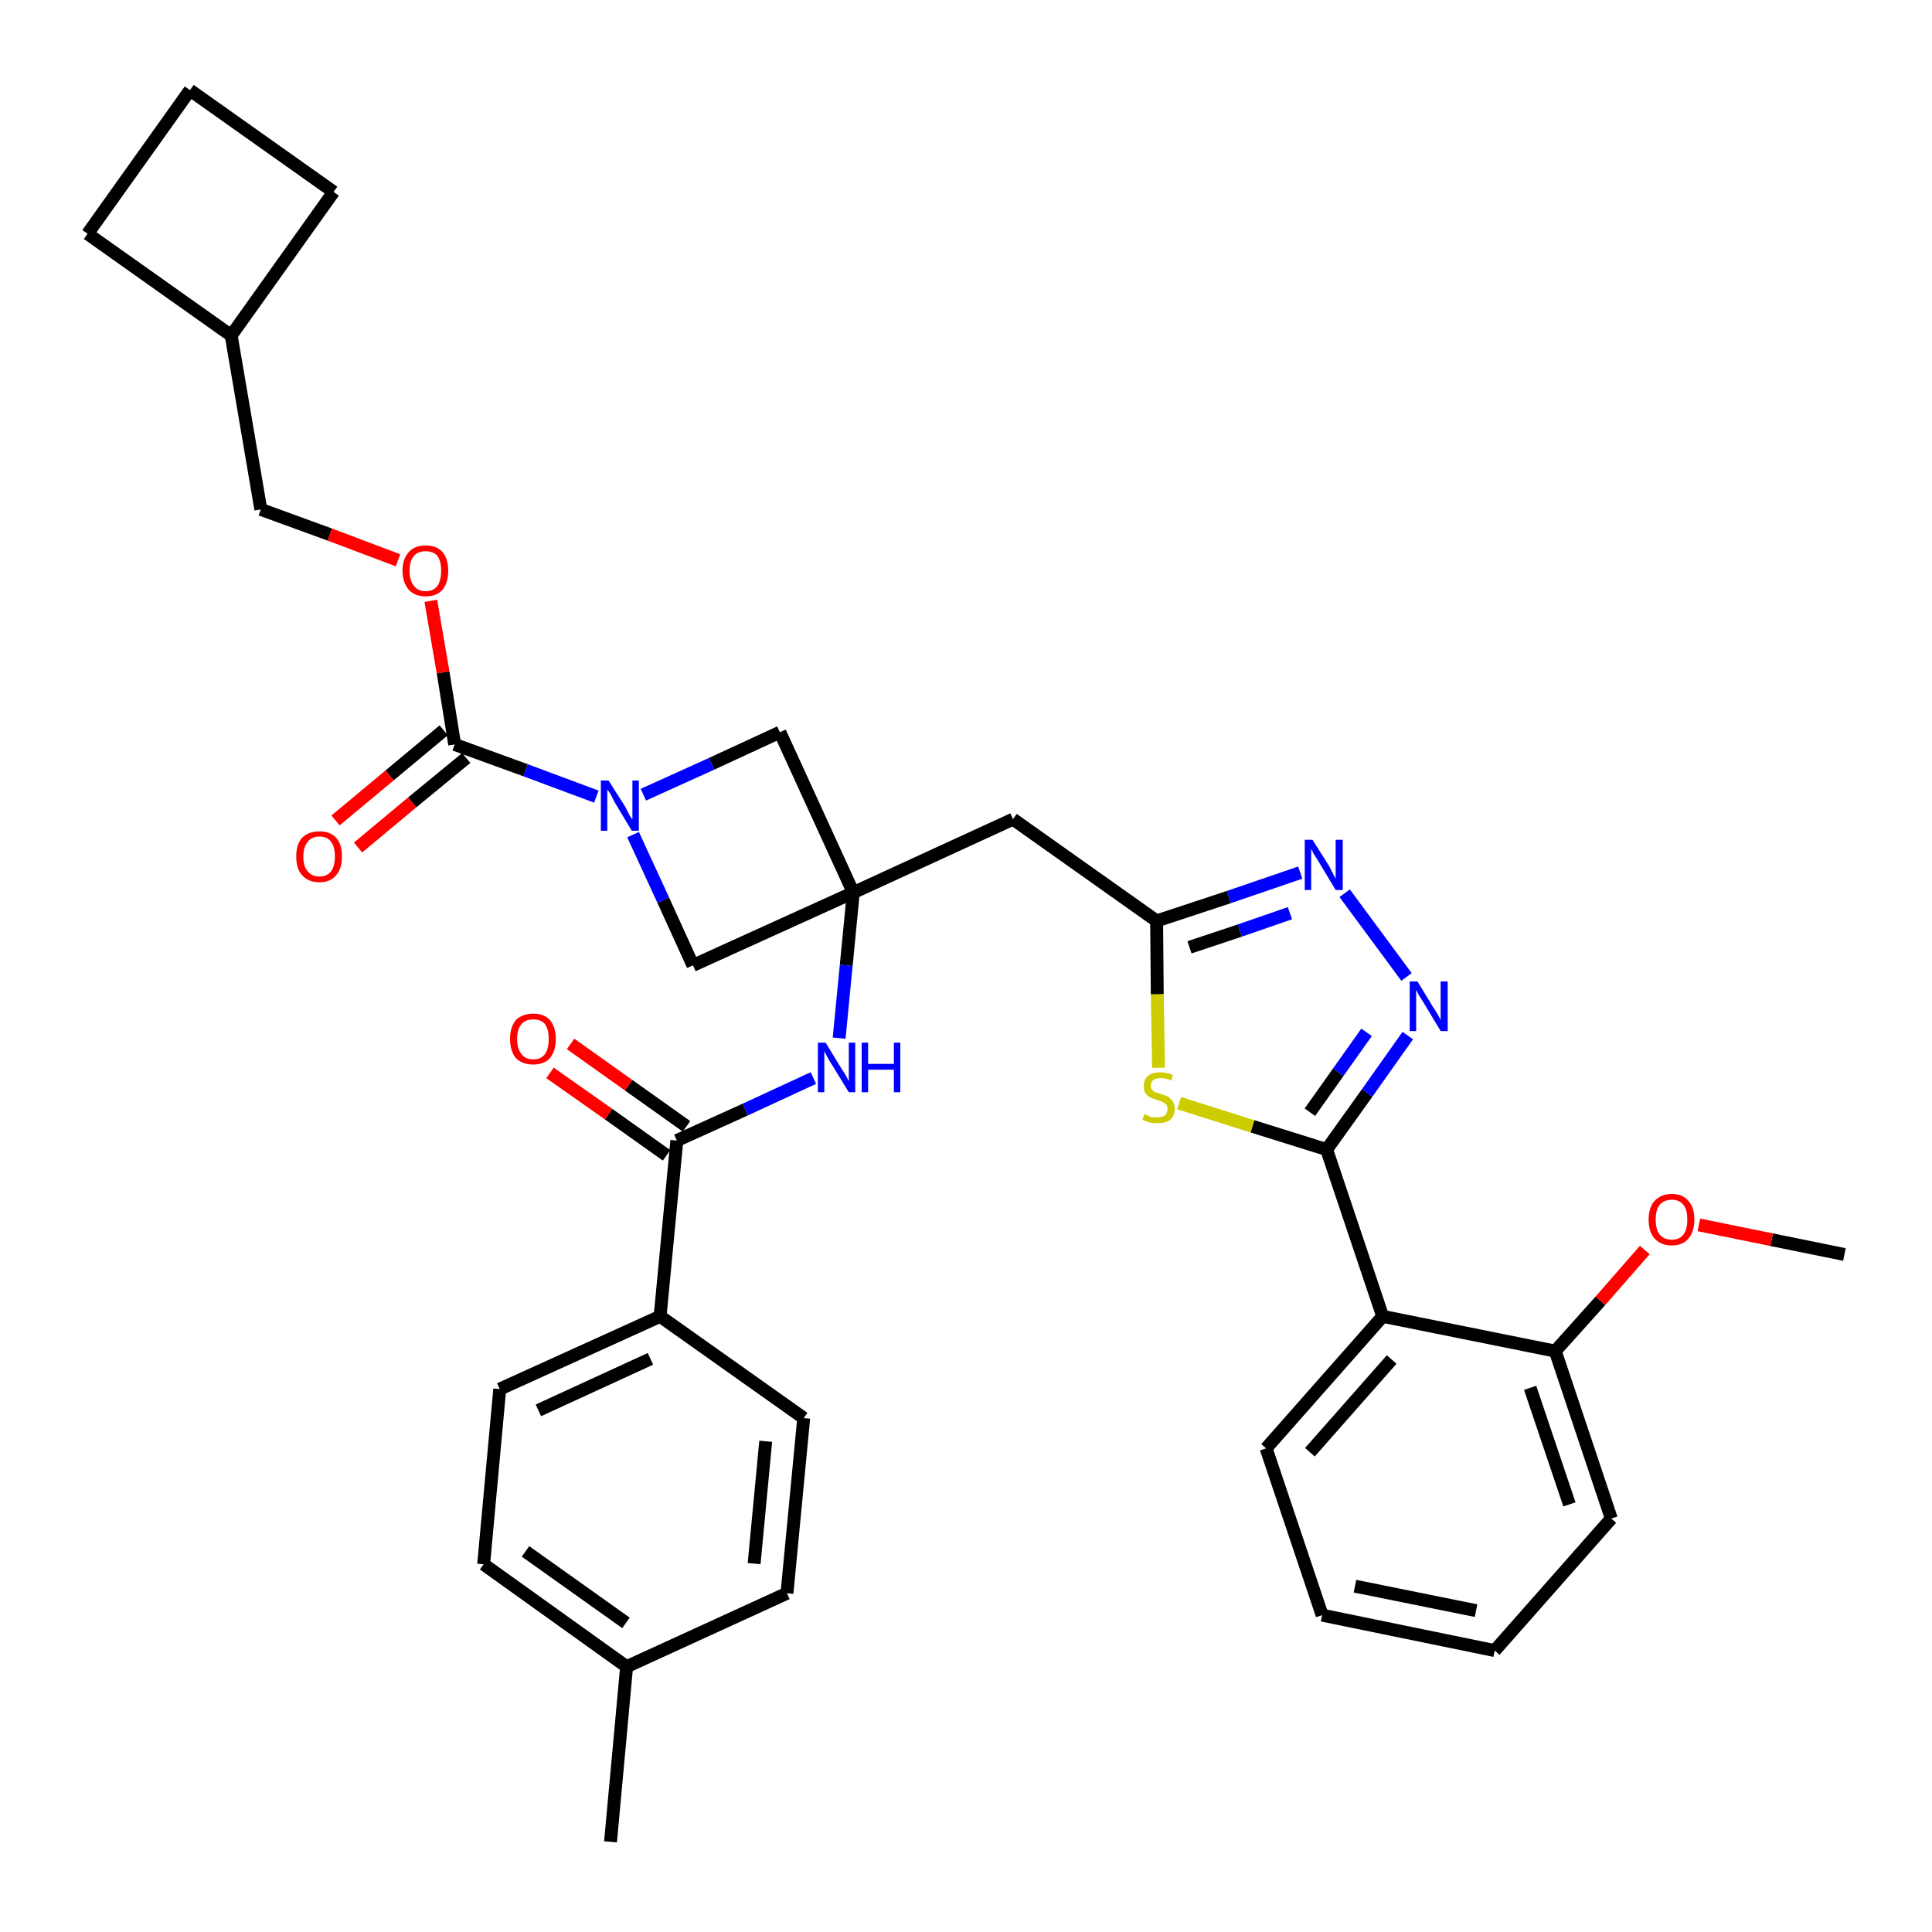 <?xml version='1.0' encoding='iso-8859-1'?>
<svg version='1.1' baseProfile='full'
              xmlns='http://www.w3.org/2000/svg'
                      xmlns:rdkit='http://www.rdkit.org/xml'
                      xmlns:xlink='http://www.w3.org/1999/xlink'
                  xml:space='preserve'
width='300px' height='300px' viewBox='0 0 300 300'>
<!-- END OF HEADER -->
<path class='bond-0 atom-0 atom-1' d='M 286.4,194.8 L 275.1,192.5' style='fill:none;fill-rule:evenodd;stroke:#000000;stroke-width:2.0px;stroke-linecap:butt;stroke-linejoin:miter;stroke-opacity:1' />
<path class='bond-0 atom-0 atom-1' d='M 275.1,192.5 L 263.8,190.2' style='fill:none;fill-rule:evenodd;stroke:#FF0000;stroke-width:2.0px;stroke-linecap:butt;stroke-linejoin:miter;stroke-opacity:1' />
<path class='bond-1 atom-1 atom-2' d='M 255.4,194.1 L 248.5,202.0' style='fill:none;fill-rule:evenodd;stroke:#FF0000;stroke-width:2.0px;stroke-linecap:butt;stroke-linejoin:miter;stroke-opacity:1' />
<path class='bond-1 atom-1 atom-2' d='M 248.5,202.0 L 241.5,209.8' style='fill:none;fill-rule:evenodd;stroke:#000000;stroke-width:2.0px;stroke-linecap:butt;stroke-linejoin:miter;stroke-opacity:1' />
<path class='bond-2 atom-2 atom-3' d='M 241.5,209.8 L 250.2,235.8' style='fill:none;fill-rule:evenodd;stroke:#000000;stroke-width:2.0px;stroke-linecap:butt;stroke-linejoin:miter;stroke-opacity:1' />
<path class='bond-2 atom-2 atom-3' d='M 237.6,215.5 L 243.7,233.6' style='fill:none;fill-rule:evenodd;stroke:#000000;stroke-width:2.0px;stroke-linecap:butt;stroke-linejoin:miter;stroke-opacity:1' />
<path class='bond-35 atom-7 atom-2' d='M 214.7,204.4 L 241.5,209.8' style='fill:none;fill-rule:evenodd;stroke:#000000;stroke-width:2.0px;stroke-linecap:butt;stroke-linejoin:miter;stroke-opacity:1' />
<path class='bond-3 atom-3 atom-4' d='M 250.2,235.8 L 232.1,256.3' style='fill:none;fill-rule:evenodd;stroke:#000000;stroke-width:2.0px;stroke-linecap:butt;stroke-linejoin:miter;stroke-opacity:1' />
<path class='bond-4 atom-4 atom-5' d='M 232.1,256.3 L 205.3,250.8' style='fill:none;fill-rule:evenodd;stroke:#000000;stroke-width:2.0px;stroke-linecap:butt;stroke-linejoin:miter;stroke-opacity:1' />
<path class='bond-4 atom-4 atom-5' d='M 229.2,250.1 L 210.4,246.3' style='fill:none;fill-rule:evenodd;stroke:#000000;stroke-width:2.0px;stroke-linecap:butt;stroke-linejoin:miter;stroke-opacity:1' />
<path class='bond-5 atom-5 atom-6' d='M 205.3,250.8 L 196.6,224.9' style='fill:none;fill-rule:evenodd;stroke:#000000;stroke-width:2.0px;stroke-linecap:butt;stroke-linejoin:miter;stroke-opacity:1' />
<path class='bond-6 atom-6 atom-7' d='M 196.6,224.9 L 214.7,204.4' style='fill:none;fill-rule:evenodd;stroke:#000000;stroke-width:2.0px;stroke-linecap:butt;stroke-linejoin:miter;stroke-opacity:1' />
<path class='bond-6 atom-6 atom-7' d='M 203.4,225.5 L 216.1,211.1' style='fill:none;fill-rule:evenodd;stroke:#000000;stroke-width:2.0px;stroke-linecap:butt;stroke-linejoin:miter;stroke-opacity:1' />
<path class='bond-7 atom-7 atom-8' d='M 214.7,204.4 L 206.0,178.5' style='fill:none;fill-rule:evenodd;stroke:#000000;stroke-width:2.0px;stroke-linecap:butt;stroke-linejoin:miter;stroke-opacity:1' />
<path class='bond-8 atom-8 atom-9' d='M 206.0,178.5 L 212.3,169.7' style='fill:none;fill-rule:evenodd;stroke:#000000;stroke-width:2.0px;stroke-linecap:butt;stroke-linejoin:miter;stroke-opacity:1' />
<path class='bond-8 atom-8 atom-9' d='M 212.3,169.7 L 218.6,160.8' style='fill:none;fill-rule:evenodd;stroke:#0000FF;stroke-width:2.0px;stroke-linecap:butt;stroke-linejoin:miter;stroke-opacity:1' />
<path class='bond-8 atom-8 atom-9' d='M 203.4,172.7 L 207.8,166.5' style='fill:none;fill-rule:evenodd;stroke:#000000;stroke-width:2.0px;stroke-linecap:butt;stroke-linejoin:miter;stroke-opacity:1' />
<path class='bond-8 atom-8 atom-9' d='M 207.8,166.5 L 212.2,160.3' style='fill:none;fill-rule:evenodd;stroke:#0000FF;stroke-width:2.0px;stroke-linecap:butt;stroke-linejoin:miter;stroke-opacity:1' />
<path class='bond-36 atom-35 atom-8' d='M 183.1,171.3 L 194.5,174.9' style='fill:none;fill-rule:evenodd;stroke:#CCCC00;stroke-width:2.0px;stroke-linecap:butt;stroke-linejoin:miter;stroke-opacity:1' />
<path class='bond-36 atom-35 atom-8' d='M 194.5,174.9 L 206.0,178.5' style='fill:none;fill-rule:evenodd;stroke:#000000;stroke-width:2.0px;stroke-linecap:butt;stroke-linejoin:miter;stroke-opacity:1' />
<path class='bond-9 atom-9 atom-10' d='M 218.4,151.7 L 208.8,138.7' style='fill:none;fill-rule:evenodd;stroke:#0000FF;stroke-width:2.0px;stroke-linecap:butt;stroke-linejoin:miter;stroke-opacity:1' />
<path class='bond-10 atom-10 atom-11' d='M 201.9,135.5 L 190.8,139.3' style='fill:none;fill-rule:evenodd;stroke:#0000FF;stroke-width:2.0px;stroke-linecap:butt;stroke-linejoin:miter;stroke-opacity:1' />
<path class='bond-10 atom-10 atom-11' d='M 190.8,139.3 L 179.6,143.0' style='fill:none;fill-rule:evenodd;stroke:#000000;stroke-width:2.0px;stroke-linecap:butt;stroke-linejoin:miter;stroke-opacity:1' />
<path class='bond-10 atom-10 atom-11' d='M 200.3,141.8 L 192.5,144.5' style='fill:none;fill-rule:evenodd;stroke:#0000FF;stroke-width:2.0px;stroke-linecap:butt;stroke-linejoin:miter;stroke-opacity:1' />
<path class='bond-10 atom-10 atom-11' d='M 192.5,144.5 L 184.7,147.1' style='fill:none;fill-rule:evenodd;stroke:#000000;stroke-width:2.0px;stroke-linecap:butt;stroke-linejoin:miter;stroke-opacity:1' />
<path class='bond-11 atom-11 atom-12' d='M 179.6,143.0 L 157.3,127.2' style='fill:none;fill-rule:evenodd;stroke:#000000;stroke-width:2.0px;stroke-linecap:butt;stroke-linejoin:miter;stroke-opacity:1' />
<path class='bond-34 atom-11 atom-35' d='M 179.6,143.0 L 179.7,154.4' style='fill:none;fill-rule:evenodd;stroke:#000000;stroke-width:2.0px;stroke-linecap:butt;stroke-linejoin:miter;stroke-opacity:1' />
<path class='bond-34 atom-11 atom-35' d='M 179.7,154.4 L 179.9,165.8' style='fill:none;fill-rule:evenodd;stroke:#CCCC00;stroke-width:2.0px;stroke-linecap:butt;stroke-linejoin:miter;stroke-opacity:1' />
<path class='bond-12 atom-12 atom-13' d='M 157.3,127.2 L 132.5,138.6' style='fill:none;fill-rule:evenodd;stroke:#000000;stroke-width:2.0px;stroke-linecap:butt;stroke-linejoin:miter;stroke-opacity:1' />
<path class='bond-13 atom-13 atom-14' d='M 132.5,138.6 L 131.4,149.9' style='fill:none;fill-rule:evenodd;stroke:#000000;stroke-width:2.0px;stroke-linecap:butt;stroke-linejoin:miter;stroke-opacity:1' />
<path class='bond-13 atom-13 atom-14' d='M 131.4,149.9 L 130.3,161.2' style='fill:none;fill-rule:evenodd;stroke:#0000FF;stroke-width:2.0px;stroke-linecap:butt;stroke-linejoin:miter;stroke-opacity:1' />
<path class='bond-23 atom-13 atom-24' d='M 132.5,138.6 L 121.1,113.7' style='fill:none;fill-rule:evenodd;stroke:#000000;stroke-width:2.0px;stroke-linecap:butt;stroke-linejoin:miter;stroke-opacity:1' />
<path class='bond-37 atom-34 atom-13' d='M 107.6,149.9 L 132.5,138.6' style='fill:none;fill-rule:evenodd;stroke:#000000;stroke-width:2.0px;stroke-linecap:butt;stroke-linejoin:miter;stroke-opacity:1' />
<path class='bond-14 atom-14 atom-15' d='M 126.3,167.4 L 115.7,172.3' style='fill:none;fill-rule:evenodd;stroke:#0000FF;stroke-width:2.0px;stroke-linecap:butt;stroke-linejoin:miter;stroke-opacity:1' />
<path class='bond-14 atom-14 atom-15' d='M 115.7,172.3 L 105.1,177.1' style='fill:none;fill-rule:evenodd;stroke:#000000;stroke-width:2.0px;stroke-linecap:butt;stroke-linejoin:miter;stroke-opacity:1' />
<path class='bond-15 atom-15 atom-16' d='M 106.6,174.9 L 97.6,168.5' style='fill:none;fill-rule:evenodd;stroke:#000000;stroke-width:2.0px;stroke-linecap:butt;stroke-linejoin:miter;stroke-opacity:1' />
<path class='bond-15 atom-15 atom-16' d='M 97.6,168.5 L 88.6,162.1' style='fill:none;fill-rule:evenodd;stroke:#FF0000;stroke-width:2.0px;stroke-linecap:butt;stroke-linejoin:miter;stroke-opacity:1' />
<path class='bond-15 atom-15 atom-16' d='M 103.5,179.4 L 94.5,173.0' style='fill:none;fill-rule:evenodd;stroke:#000000;stroke-width:2.0px;stroke-linecap:butt;stroke-linejoin:miter;stroke-opacity:1' />
<path class='bond-15 atom-15 atom-16' d='M 94.5,173.0 L 85.4,166.6' style='fill:none;fill-rule:evenodd;stroke:#FF0000;stroke-width:2.0px;stroke-linecap:butt;stroke-linejoin:miter;stroke-opacity:1' />
<path class='bond-16 atom-15 atom-17' d='M 105.1,177.1 L 102.5,204.4' style='fill:none;fill-rule:evenodd;stroke:#000000;stroke-width:2.0px;stroke-linecap:butt;stroke-linejoin:miter;stroke-opacity:1' />
<path class='bond-17 atom-17 atom-18' d='M 102.5,204.4 L 77.6,215.7' style='fill:none;fill-rule:evenodd;stroke:#000000;stroke-width:2.0px;stroke-linecap:butt;stroke-linejoin:miter;stroke-opacity:1' />
<path class='bond-17 atom-17 atom-18' d='M 101.0,211.0 L 83.6,219.0' style='fill:none;fill-rule:evenodd;stroke:#000000;stroke-width:2.0px;stroke-linecap:butt;stroke-linejoin:miter;stroke-opacity:1' />
<path class='bond-38 atom-23 atom-17' d='M 124.8,220.2 L 102.5,204.4' style='fill:none;fill-rule:evenodd;stroke:#000000;stroke-width:2.0px;stroke-linecap:butt;stroke-linejoin:miter;stroke-opacity:1' />
<path class='bond-18 atom-18 atom-19' d='M 77.6,215.7 L 75.1,242.9' style='fill:none;fill-rule:evenodd;stroke:#000000;stroke-width:2.0px;stroke-linecap:butt;stroke-linejoin:miter;stroke-opacity:1' />
<path class='bond-19 atom-19 atom-20' d='M 75.1,242.9 L 97.3,258.8' style='fill:none;fill-rule:evenodd;stroke:#000000;stroke-width:2.0px;stroke-linecap:butt;stroke-linejoin:miter;stroke-opacity:1' />
<path class='bond-19 atom-19 atom-20' d='M 81.6,240.9 L 97.2,252.0' style='fill:none;fill-rule:evenodd;stroke:#000000;stroke-width:2.0px;stroke-linecap:butt;stroke-linejoin:miter;stroke-opacity:1' />
<path class='bond-20 atom-20 atom-21' d='M 97.3,258.8 L 94.8,286.0' style='fill:none;fill-rule:evenodd;stroke:#000000;stroke-width:2.0px;stroke-linecap:butt;stroke-linejoin:miter;stroke-opacity:1' />
<path class='bond-21 atom-20 atom-22' d='M 97.3,258.8 L 122.2,247.4' style='fill:none;fill-rule:evenodd;stroke:#000000;stroke-width:2.0px;stroke-linecap:butt;stroke-linejoin:miter;stroke-opacity:1' />
<path class='bond-22 atom-22 atom-23' d='M 122.2,247.4 L 124.8,220.2' style='fill:none;fill-rule:evenodd;stroke:#000000;stroke-width:2.0px;stroke-linecap:butt;stroke-linejoin:miter;stroke-opacity:1' />
<path class='bond-22 atom-22 atom-23' d='M 117.1,242.8 L 118.9,223.8' style='fill:none;fill-rule:evenodd;stroke:#000000;stroke-width:2.0px;stroke-linecap:butt;stroke-linejoin:miter;stroke-opacity:1' />
<path class='bond-24 atom-24 atom-25' d='M 121.1,113.7 L 110.5,118.6' style='fill:none;fill-rule:evenodd;stroke:#000000;stroke-width:2.0px;stroke-linecap:butt;stroke-linejoin:miter;stroke-opacity:1' />
<path class='bond-24 atom-24 atom-25' d='M 110.5,118.6 L 99.9,123.4' style='fill:none;fill-rule:evenodd;stroke:#0000FF;stroke-width:2.0px;stroke-linecap:butt;stroke-linejoin:miter;stroke-opacity:1' />
<path class='bond-25 atom-25 atom-26' d='M 92.6,123.7 L 81.6,119.6' style='fill:none;fill-rule:evenodd;stroke:#0000FF;stroke-width:2.0px;stroke-linecap:butt;stroke-linejoin:miter;stroke-opacity:1' />
<path class='bond-25 atom-25 atom-26' d='M 81.6,119.6 L 70.6,115.6' style='fill:none;fill-rule:evenodd;stroke:#000000;stroke-width:2.0px;stroke-linecap:butt;stroke-linejoin:miter;stroke-opacity:1' />
<path class='bond-33 atom-25 atom-34' d='M 98.3,129.6 L 103.0,139.8' style='fill:none;fill-rule:evenodd;stroke:#0000FF;stroke-width:2.0px;stroke-linecap:butt;stroke-linejoin:miter;stroke-opacity:1' />
<path class='bond-33 atom-25 atom-34' d='M 103.0,139.8 L 107.6,149.9' style='fill:none;fill-rule:evenodd;stroke:#000000;stroke-width:2.0px;stroke-linecap:butt;stroke-linejoin:miter;stroke-opacity:1' />
<path class='bond-26 atom-26 atom-27' d='M 68.9,113.4 L 60.5,120.4' style='fill:none;fill-rule:evenodd;stroke:#000000;stroke-width:2.0px;stroke-linecap:butt;stroke-linejoin:miter;stroke-opacity:1' />
<path class='bond-26 atom-26 atom-27' d='M 60.5,120.4 L 52.1,127.4' style='fill:none;fill-rule:evenodd;stroke:#FF0000;stroke-width:2.0px;stroke-linecap:butt;stroke-linejoin:miter;stroke-opacity:1' />
<path class='bond-26 atom-26 atom-27' d='M 72.4,117.7 L 64.0,124.6' style='fill:none;fill-rule:evenodd;stroke:#000000;stroke-width:2.0px;stroke-linecap:butt;stroke-linejoin:miter;stroke-opacity:1' />
<path class='bond-26 atom-26 atom-27' d='M 64.0,124.6 L 55.6,131.6' style='fill:none;fill-rule:evenodd;stroke:#FF0000;stroke-width:2.0px;stroke-linecap:butt;stroke-linejoin:miter;stroke-opacity:1' />
<path class='bond-27 atom-26 atom-28' d='M 70.6,115.6 L 68.8,104.4' style='fill:none;fill-rule:evenodd;stroke:#000000;stroke-width:2.0px;stroke-linecap:butt;stroke-linejoin:miter;stroke-opacity:1' />
<path class='bond-27 atom-26 atom-28' d='M 68.8,104.4 L 66.9,93.3' style='fill:none;fill-rule:evenodd;stroke:#FF0000;stroke-width:2.0px;stroke-linecap:butt;stroke-linejoin:miter;stroke-opacity:1' />
<path class='bond-28 atom-28 atom-29' d='M 61.8,87.0 L 51.2,83.0' style='fill:none;fill-rule:evenodd;stroke:#FF0000;stroke-width:2.0px;stroke-linecap:butt;stroke-linejoin:miter;stroke-opacity:1' />
<path class='bond-28 atom-28 atom-29' d='M 51.2,83.0 L 40.5,79.1' style='fill:none;fill-rule:evenodd;stroke:#000000;stroke-width:2.0px;stroke-linecap:butt;stroke-linejoin:miter;stroke-opacity:1' />
<path class='bond-29 atom-29 atom-30' d='M 40.5,79.1 L 35.9,52.1' style='fill:none;fill-rule:evenodd;stroke:#000000;stroke-width:2.0px;stroke-linecap:butt;stroke-linejoin:miter;stroke-opacity:1' />
<path class='bond-30 atom-30 atom-31' d='M 35.9,52.1 L 51.8,29.8' style='fill:none;fill-rule:evenodd;stroke:#000000;stroke-width:2.0px;stroke-linecap:butt;stroke-linejoin:miter;stroke-opacity:1' />
<path class='bond-39 atom-33 atom-30' d='M 13.6,36.3 L 35.9,52.1' style='fill:none;fill-rule:evenodd;stroke:#000000;stroke-width:2.0px;stroke-linecap:butt;stroke-linejoin:miter;stroke-opacity:1' />
<path class='bond-31 atom-31 atom-32' d='M 51.8,29.8 L 29.5,14.0' style='fill:none;fill-rule:evenodd;stroke:#000000;stroke-width:2.0px;stroke-linecap:butt;stroke-linejoin:miter;stroke-opacity:1' />
<path class='bond-32 atom-32 atom-33' d='M 29.5,14.0 L 13.6,36.3' style='fill:none;fill-rule:evenodd;stroke:#000000;stroke-width:2.0px;stroke-linecap:butt;stroke-linejoin:miter;stroke-opacity:1' />
<path  class='atom-1' d='M 256.0 189.4
Q 256.0 187.5, 256.9 186.5
Q 257.9 185.4, 259.6 185.4
Q 261.3 185.4, 262.2 186.5
Q 263.1 187.5, 263.1 189.4
Q 263.1 191.2, 262.2 192.3
Q 261.3 193.4, 259.6 193.4
Q 257.9 193.4, 256.9 192.3
Q 256.0 191.3, 256.0 189.4
M 259.6 192.5
Q 260.8 192.5, 261.4 191.7
Q 262.0 190.9, 262.0 189.4
Q 262.0 187.8, 261.4 187.1
Q 260.8 186.3, 259.6 186.3
Q 258.4 186.3, 257.7 187.1
Q 257.1 187.8, 257.1 189.4
Q 257.1 190.9, 257.7 191.7
Q 258.4 192.5, 259.6 192.5
' fill='#FF0000'/>
<path  class='atom-9' d='M 220.1 152.4
L 222.6 156.5
Q 222.9 156.9, 223.3 157.6
Q 223.7 158.4, 223.7 158.4
L 223.7 152.4
L 224.8 152.4
L 224.8 160.1
L 223.7 160.1
L 221.0 155.6
Q 220.7 155.1, 220.3 154.5
Q 220.0 153.9, 219.9 153.7
L 219.9 160.1
L 218.9 160.1
L 218.9 152.4
L 220.1 152.4
' fill='#0000FF'/>
<path  class='atom-10' d='M 203.8 130.4
L 206.4 134.5
Q 206.6 134.9, 207.0 135.7
Q 207.4 136.4, 207.4 136.5
L 207.4 130.4
L 208.5 130.4
L 208.5 138.2
L 207.4 138.2
L 204.7 133.7
Q 204.4 133.2, 204.0 132.6
Q 203.7 132.0, 203.6 131.8
L 203.6 138.2
L 202.6 138.2
L 202.6 130.4
L 203.8 130.4
' fill='#0000FF'/>
<path  class='atom-14' d='M 128.2 161.9
L 130.7 166.0
Q 131.0 166.4, 131.4 167.1
Q 131.8 167.9, 131.8 167.9
L 131.8 161.9
L 132.8 161.9
L 132.8 169.6
L 131.8 169.6
L 129.1 165.2
Q 128.7 164.6, 128.4 164.0
Q 128.1 163.4, 128.0 163.2
L 128.0 169.6
L 127.0 169.6
L 127.0 161.9
L 128.2 161.9
' fill='#0000FF'/>
<path  class='atom-14' d='M 133.8 161.9
L 134.8 161.9
L 134.8 165.2
L 138.8 165.2
L 138.8 161.9
L 139.8 161.9
L 139.8 169.6
L 138.8 169.6
L 138.8 166.1
L 134.8 166.1
L 134.8 169.6
L 133.8 169.6
L 133.8 161.9
' fill='#0000FF'/>
<path  class='atom-16' d='M 79.2 161.3
Q 79.2 159.5, 80.1 158.4
Q 81.1 157.4, 82.8 157.4
Q 84.5 157.4, 85.4 158.4
Q 86.3 159.5, 86.3 161.3
Q 86.3 163.2, 85.4 164.3
Q 84.5 165.3, 82.8 165.3
Q 81.1 165.3, 80.1 164.3
Q 79.2 163.2, 79.2 161.3
M 82.8 164.5
Q 84.0 164.5, 84.6 163.7
Q 85.2 162.9, 85.2 161.3
Q 85.2 159.8, 84.6 159.0
Q 84.0 158.3, 82.8 158.3
Q 81.6 158.3, 81.0 159.0
Q 80.3 159.8, 80.3 161.3
Q 80.3 162.9, 81.0 163.7
Q 81.6 164.5, 82.8 164.5
' fill='#FF0000'/>
<path  class='atom-25' d='M 94.5 121.2
L 97.1 125.3
Q 97.3 125.7, 97.7 126.5
Q 98.1 127.2, 98.2 127.2
L 98.2 121.2
L 99.2 121.2
L 99.2 129.0
L 98.1 129.0
L 95.4 124.5
Q 95.1 123.9, 94.8 123.3
Q 94.4 122.7, 94.3 122.6
L 94.3 129.0
L 93.3 129.0
L 93.3 121.2
L 94.5 121.2
' fill='#0000FF'/>
<path  class='atom-27' d='M 46.0 133.0
Q 46.0 131.1, 46.9 130.1
Q 47.9 129.1, 49.6 129.1
Q 51.3 129.1, 52.2 130.1
Q 53.1 131.1, 53.1 133.0
Q 53.1 134.9, 52.2 135.9
Q 51.3 137.0, 49.6 137.0
Q 47.9 137.0, 46.9 135.9
Q 46.0 134.9, 46.0 133.0
M 49.6 136.1
Q 50.8 136.1, 51.4 135.3
Q 52.0 134.5, 52.0 133.0
Q 52.0 131.5, 51.4 130.7
Q 50.8 129.9, 49.6 129.9
Q 48.4 129.9, 47.8 130.7
Q 47.1 131.5, 47.1 133.0
Q 47.1 134.6, 47.8 135.3
Q 48.4 136.1, 49.6 136.1
' fill='#FF0000'/>
<path  class='atom-28' d='M 62.5 88.6
Q 62.5 86.8, 63.5 85.7
Q 64.4 84.7, 66.1 84.7
Q 67.8 84.7, 68.7 85.7
Q 69.6 86.8, 69.6 88.6
Q 69.6 90.5, 68.7 91.6
Q 67.8 92.6, 66.1 92.6
Q 64.4 92.6, 63.5 91.6
Q 62.5 90.5, 62.5 88.6
M 66.1 91.8
Q 67.3 91.8, 67.9 91.0
Q 68.5 90.2, 68.5 88.6
Q 68.5 87.1, 67.9 86.3
Q 67.3 85.6, 66.1 85.6
Q 64.9 85.6, 64.3 86.3
Q 63.6 87.1, 63.6 88.6
Q 63.6 90.2, 64.3 91.0
Q 64.9 91.8, 66.1 91.8
' fill='#FF0000'/>
<path  class='atom-35' d='M 177.7 173.0
Q 177.8 173.0, 178.2 173.2
Q 178.5 173.4, 178.9 173.5
Q 179.3 173.5, 179.7 173.5
Q 180.4 173.5, 180.9 173.2
Q 181.3 172.8, 181.3 172.2
Q 181.3 171.8, 181.1 171.5
Q 180.9 171.3, 180.5 171.1
Q 180.2 171.0, 179.7 170.8
Q 179.0 170.6, 178.6 170.4
Q 178.2 170.2, 177.9 169.8
Q 177.6 169.4, 177.6 168.7
Q 177.6 167.7, 178.2 167.1
Q 178.9 166.5, 180.2 166.5
Q 181.1 166.5, 182.1 166.9
L 181.9 167.8
Q 181.0 167.4, 180.3 167.4
Q 179.5 167.4, 179.1 167.7
Q 178.7 168.0, 178.7 168.5
Q 178.7 169.0, 178.9 169.2
Q 179.1 169.5, 179.4 169.6
Q 179.7 169.7, 180.3 169.9
Q 181.0 170.1, 181.4 170.3
Q 181.8 170.6, 182.1 171.0
Q 182.4 171.5, 182.4 172.2
Q 182.4 173.3, 181.7 173.9
Q 181.0 174.4, 179.8 174.4
Q 179.1 174.4, 178.5 174.3
Q 178.0 174.1, 177.4 173.9
L 177.7 173.0
' fill='#CCCC00'/>
</svg>
